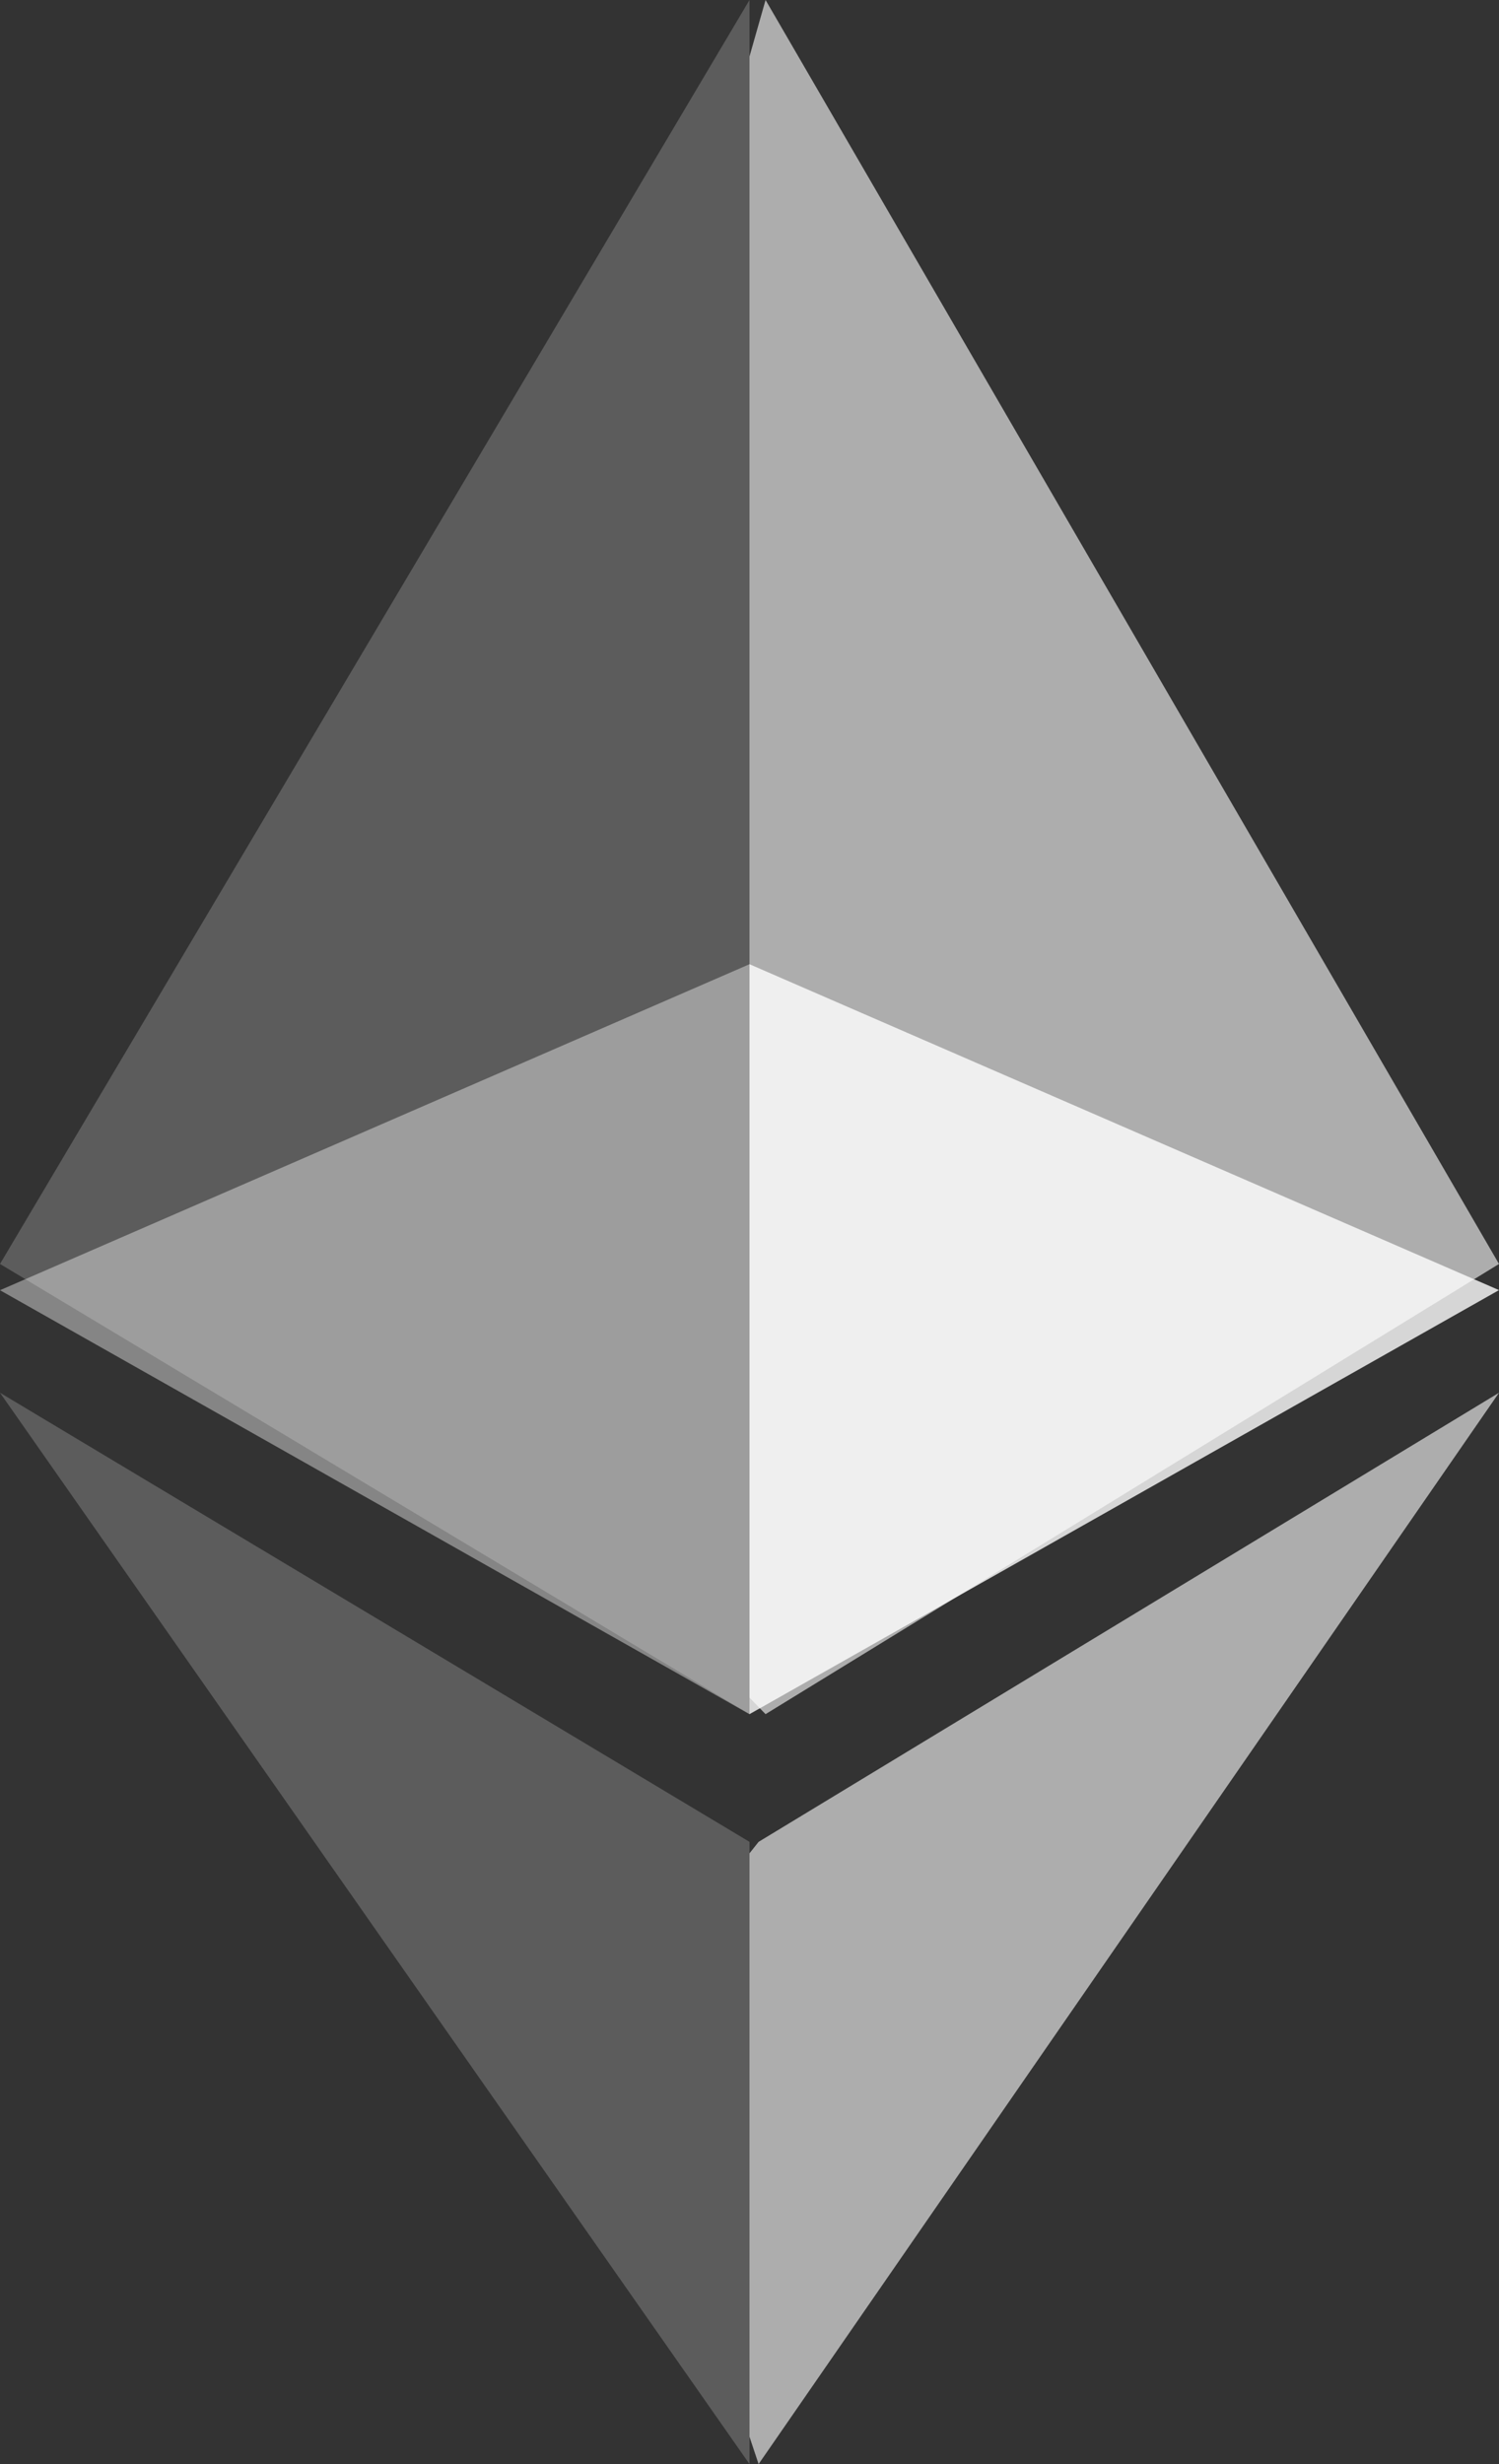 <svg xmlns="http://www.w3.org/2000/svg" width="14" height="23" viewBox="0 0 14 23">
    <rect x="0" y="0" width="14" height="23" fill="#333333" stroke="none"/>
    <g fill="#FFF" fill-rule="evenodd">
        <path d="M7.15 0L7 0.527 7 15.846 7.15 16 14 11.798z" opacity=".6"/>
        <path d="M7 0L0 11.798 7 16 7 8.566z" opacity=".2"/>
        <path d="M7.085 17.192L7 17.299 7 22.745 7.085 23 14 13z" opacity=".6"/>
        <path d="M7 23L7 17.192 0 13z" opacity=".2"/>
        <path d="M7 16L14 12.042 7 9z" opacity=".8"/>
        <path d="M0 12.043L7 16 7 9z" opacity=".4"/>
    </g>
</svg>
